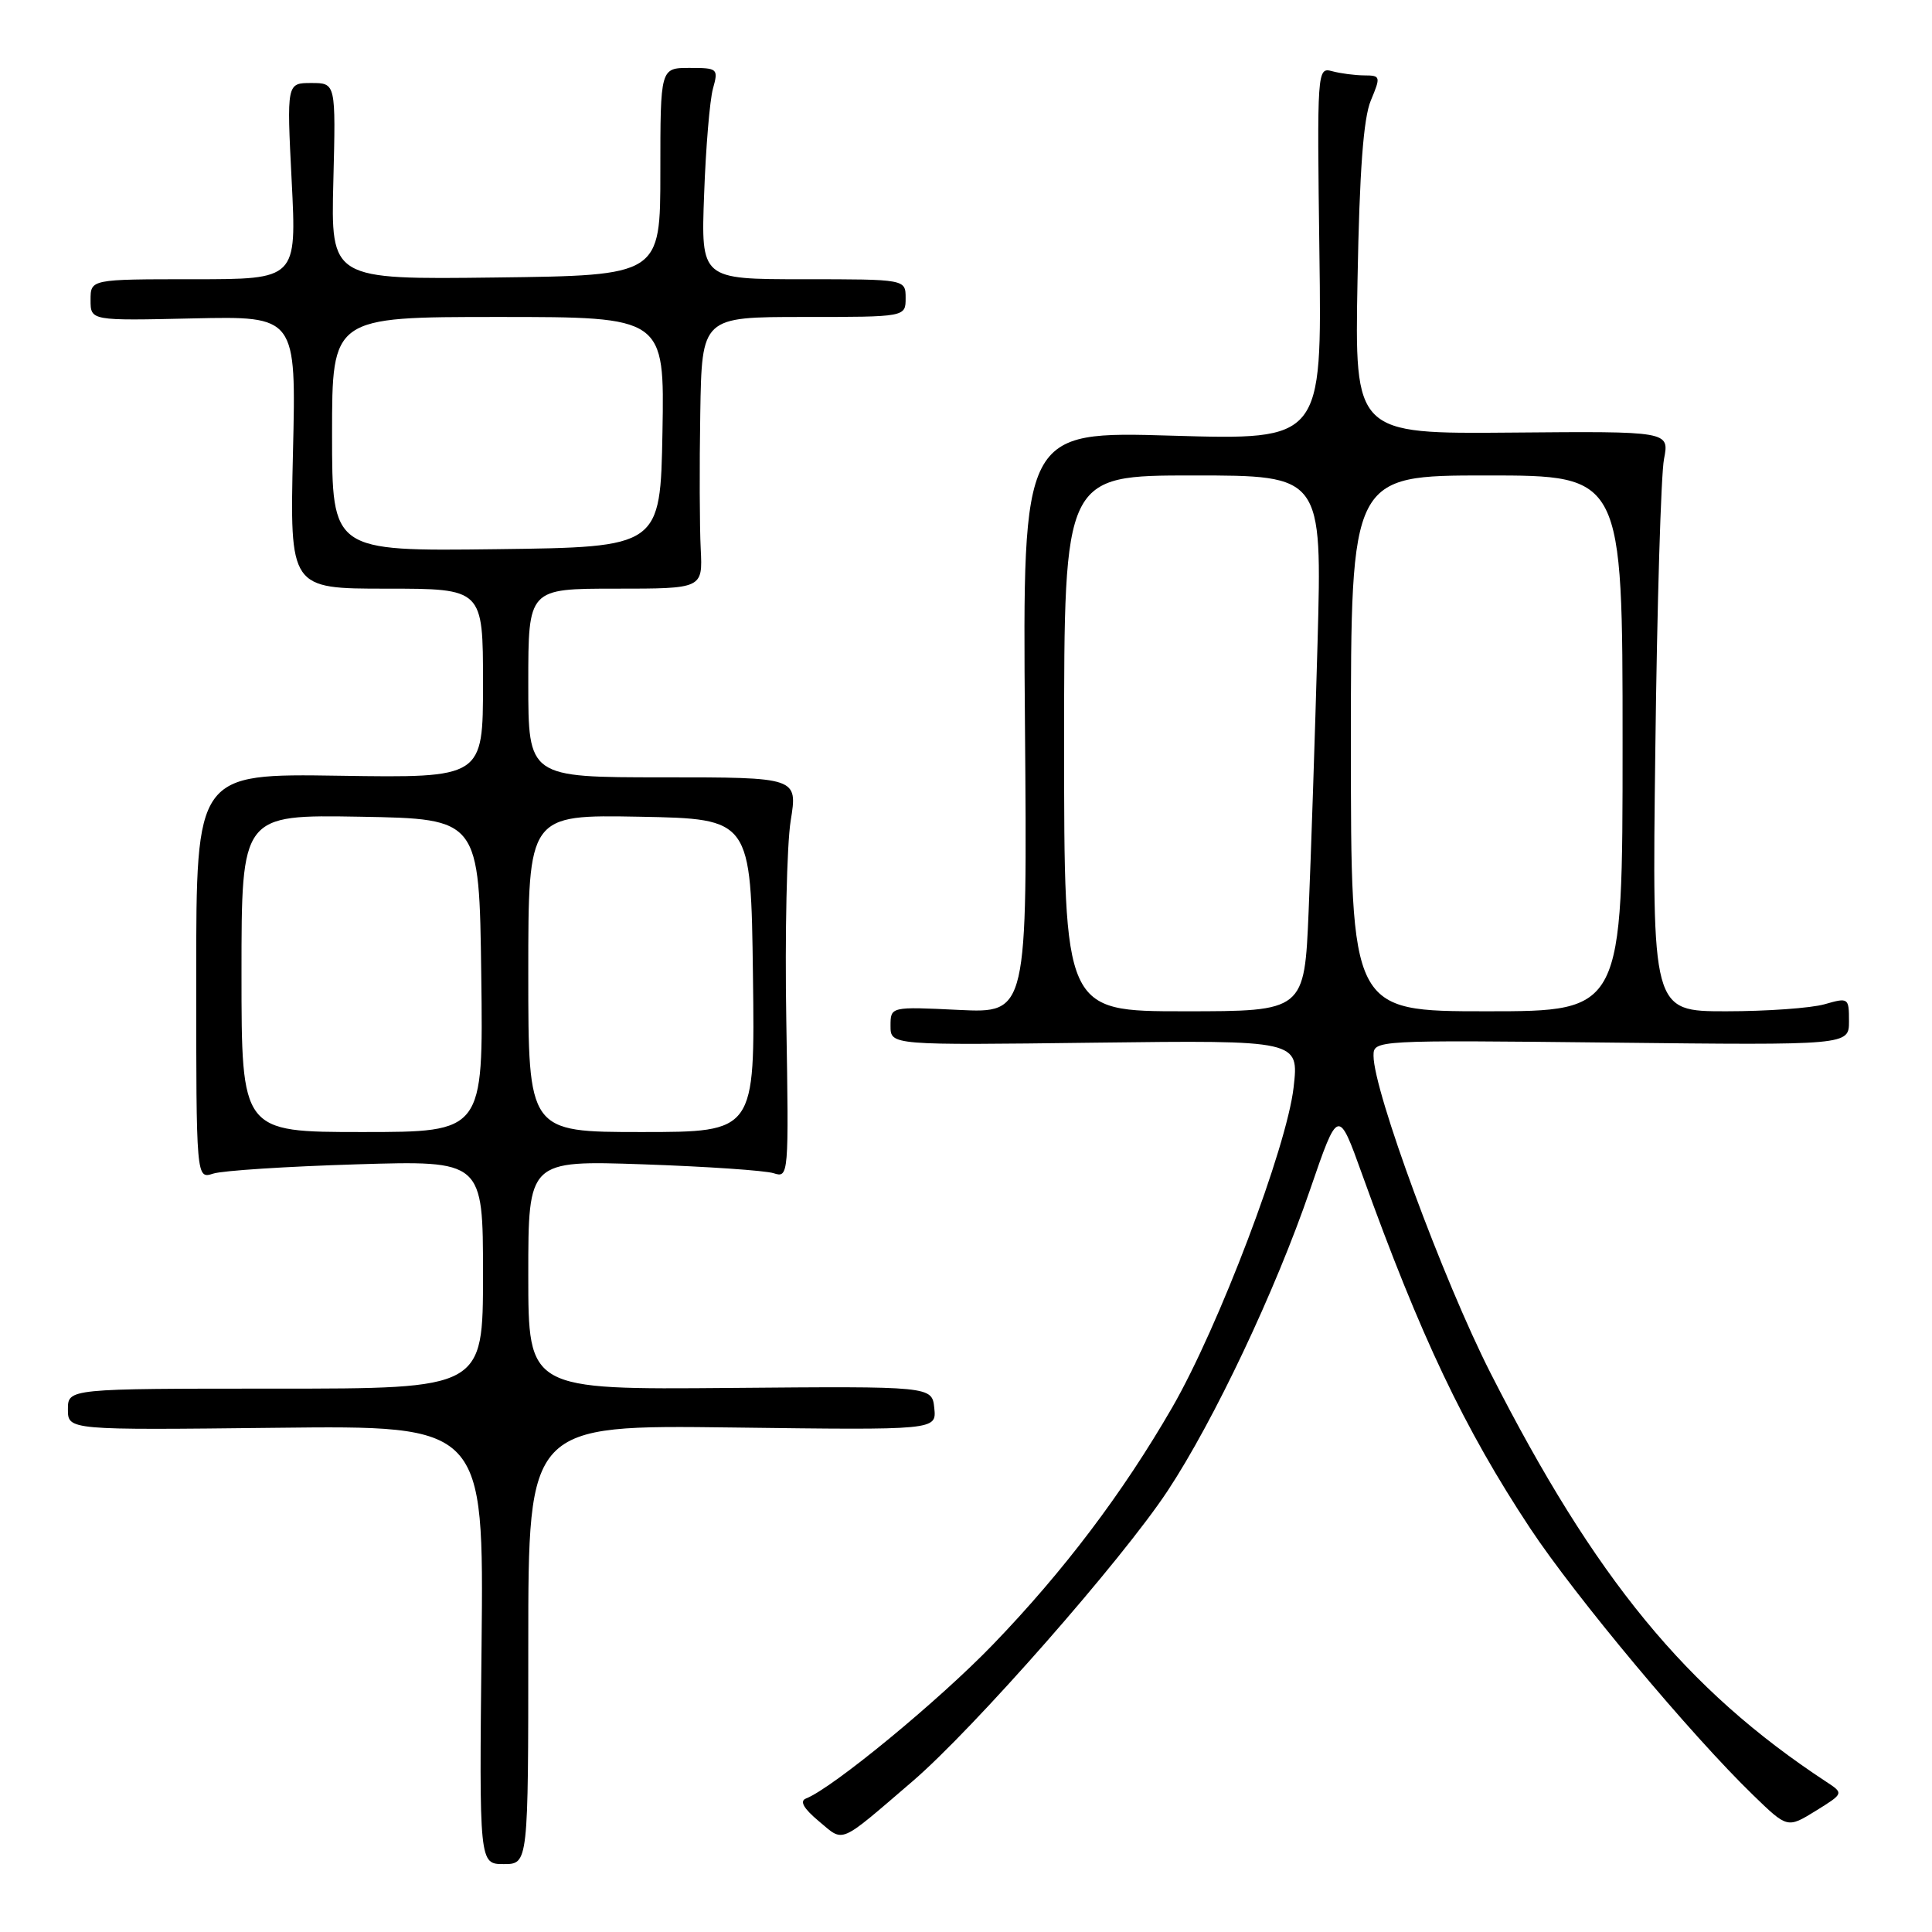 <?xml version="1.0" encoding="UTF-8" standalone="no"?>
<!DOCTYPE svg PUBLIC "-//W3C//DTD SVG 1.1//EN" "http://www.w3.org/Graphics/SVG/1.1/DTD/svg11.dtd" >
<svg xmlns="http://www.w3.org/2000/svg" xmlns:xlink="http://www.w3.org/1999/xlink" version="1.1" viewBox="0 0 256 256">
 <g >
 <path fill="currentColor"
d=" M 70.00 217.90 C 70.00 188.81 70.00 188.81 97.05 189.15 C 124.09 189.50 124.09 189.50 123.80 186.59 C 123.50 183.68 123.50 183.68 96.75 183.91 C 70.00 184.14 70.00 184.14 70.00 168.95 C 70.00 153.76 70.00 153.76 85.25 154.28 C 93.64 154.57 101.41 155.10 102.52 155.46 C 104.50 156.10 104.53 155.80 104.19 135.31 C 103.99 123.86 104.26 111.91 104.77 108.75 C 105.70 103.00 105.70 103.00 87.85 103.00 C 70.00 103.00 70.00 103.00 70.00 90.50 C 70.00 78.00 70.00 78.00 81.56 78.00 C 93.11 78.00 93.11 78.00 92.85 72.75 C 92.70 69.86 92.67 61.76 92.79 54.75 C 93.00 42.00 93.00 42.00 106.50 42.00 C 120.00 42.00 120.00 42.00 120.00 39.50 C 120.00 37.00 120.00 37.00 106.44 37.00 C 92.88 37.00 92.88 37.00 93.30 25.75 C 93.52 19.56 94.05 13.26 94.47 11.75 C 95.21 9.09 95.10 9.00 91.37 9.00 C 87.50 9.00 87.50 9.00 87.50 22.75 C 87.50 36.50 87.50 36.50 65.67 36.77 C 43.84 37.04 43.84 37.04 44.17 24.02 C 44.50 11.00 44.50 11.00 41.25 11.00 C 37.99 11.00 37.99 11.00 38.65 24.00 C 39.31 37.00 39.31 37.00 25.65 37.00 C 12.00 37.00 12.00 37.00 12.00 39.75 C 12.00 42.50 12.00 42.50 25.62 42.19 C 39.25 41.89 39.25 41.89 38.82 59.94 C 38.40 78.00 38.40 78.00 51.20 78.00 C 64.00 78.00 64.00 78.00 64.00 90.54 C 64.00 103.08 64.00 103.08 45.00 102.79 C 26.00 102.50 26.00 102.50 26.00 129.37 C 26.00 156.23 26.00 156.23 28.25 155.51 C 29.49 155.11 38.04 154.56 47.25 154.28 C 64.00 153.77 64.00 153.77 64.00 168.88 C 64.00 184.00 64.00 184.00 36.50 184.00 C 9.00 184.00 9.00 184.00 9.00 186.75 C 9.00 189.50 9.00 189.50 36.56 189.19 C 64.11 188.88 64.11 188.88 63.81 217.94 C 63.50 247.00 63.50 247.00 66.75 247.00 C 70.00 247.00 70.00 247.00 70.00 217.90 Z  M 120.93 236.02 C 129.03 229.06 148.67 206.71 154.72 197.54 C 160.85 188.26 169.02 171.00 173.59 157.64 C 177.32 146.79 177.32 146.79 180.50 155.64 C 188.24 177.14 194.02 189.30 202.75 202.50 C 208.77 211.59 224.00 229.82 232.32 237.88 C 236.84 242.26 236.84 242.26 240.59 239.95 C 244.33 237.63 244.33 237.63 241.95 236.07 C 223.42 223.88 211.36 209.19 197.49 181.91 C 191.24 169.61 182.00 144.56 182.00 139.90 C 182.00 137.82 182.10 137.81 213.50 138.15 C 245.00 138.50 245.00 138.50 245.00 135.32 C 245.00 132.21 244.93 132.16 241.76 133.07 C 239.97 133.58 234.10 134.00 228.71 134.00 C 218.90 134.00 218.90 134.00 219.34 99.25 C 219.57 80.14 220.09 62.84 220.49 60.82 C 221.20 57.14 221.20 57.14 200.35 57.32 C 179.50 57.50 179.50 57.50 179.88 37.07 C 180.14 22.66 180.66 15.66 181.64 13.32 C 182.97 10.13 182.94 10.00 180.76 9.99 C 179.52 9.98 177.60 9.73 176.50 9.43 C 174.53 8.90 174.51 9.30 174.83 33.61 C 175.16 58.31 175.16 58.31 155.33 57.73 C 135.50 57.14 135.50 57.14 135.81 95.70 C 136.13 134.25 136.13 134.25 127.06 133.82 C 118.00 133.38 118.00 133.38 118.00 135.94 C 118.00 138.50 118.00 138.50 145.06 138.16 C 172.12 137.83 172.12 137.83 171.41 144.08 C 170.51 152.02 161.47 175.85 155.32 186.50 C 148.77 197.84 140.95 208.18 131.59 217.89 C 124.41 225.34 110.33 236.93 106.80 238.31 C 105.92 238.65 106.48 239.63 108.50 241.32 C 111.89 244.15 111.01 244.53 120.93 236.02 Z  M 32.00 128.97 C 32.00 107.95 32.00 107.95 47.75 108.22 C 63.50 108.50 63.50 108.50 63.77 129.25 C 64.04 150.00 64.04 150.00 48.02 150.00 C 32.00 150.00 32.00 150.00 32.00 128.97 Z  M 70.00 128.97 C 70.00 107.95 70.00 107.95 84.75 108.22 C 99.50 108.50 99.50 108.50 99.77 129.25 C 100.04 150.00 100.04 150.00 85.02 150.00 C 70.00 150.00 70.00 150.00 70.00 128.97 Z  M 44.00 57.52 C 44.00 42.00 44.00 42.00 66.03 42.00 C 88.05 42.00 88.05 42.00 87.78 57.25 C 87.50 72.50 87.50 72.50 65.75 72.77 C 44.00 73.04 44.00 73.04 44.00 57.52 Z  M 141.00 98.50 C 141.00 63.00 141.00 63.00 158.10 63.00 C 175.19 63.00 175.19 63.00 174.58 85.25 C 174.24 97.49 173.71 113.46 173.40 120.75 C 172.84 134.00 172.84 134.00 156.92 134.00 C 141.00 134.00 141.00 134.00 141.00 98.50 Z  M 179.00 98.50 C 179.00 63.00 179.00 63.00 197.00 63.00 C 215.00 63.00 215.00 63.00 215.00 98.50 C 215.00 134.00 215.00 134.00 197.00 134.00 C 179.00 134.00 179.00 134.00 179.00 98.50 Z "/>
</g>
</svg>